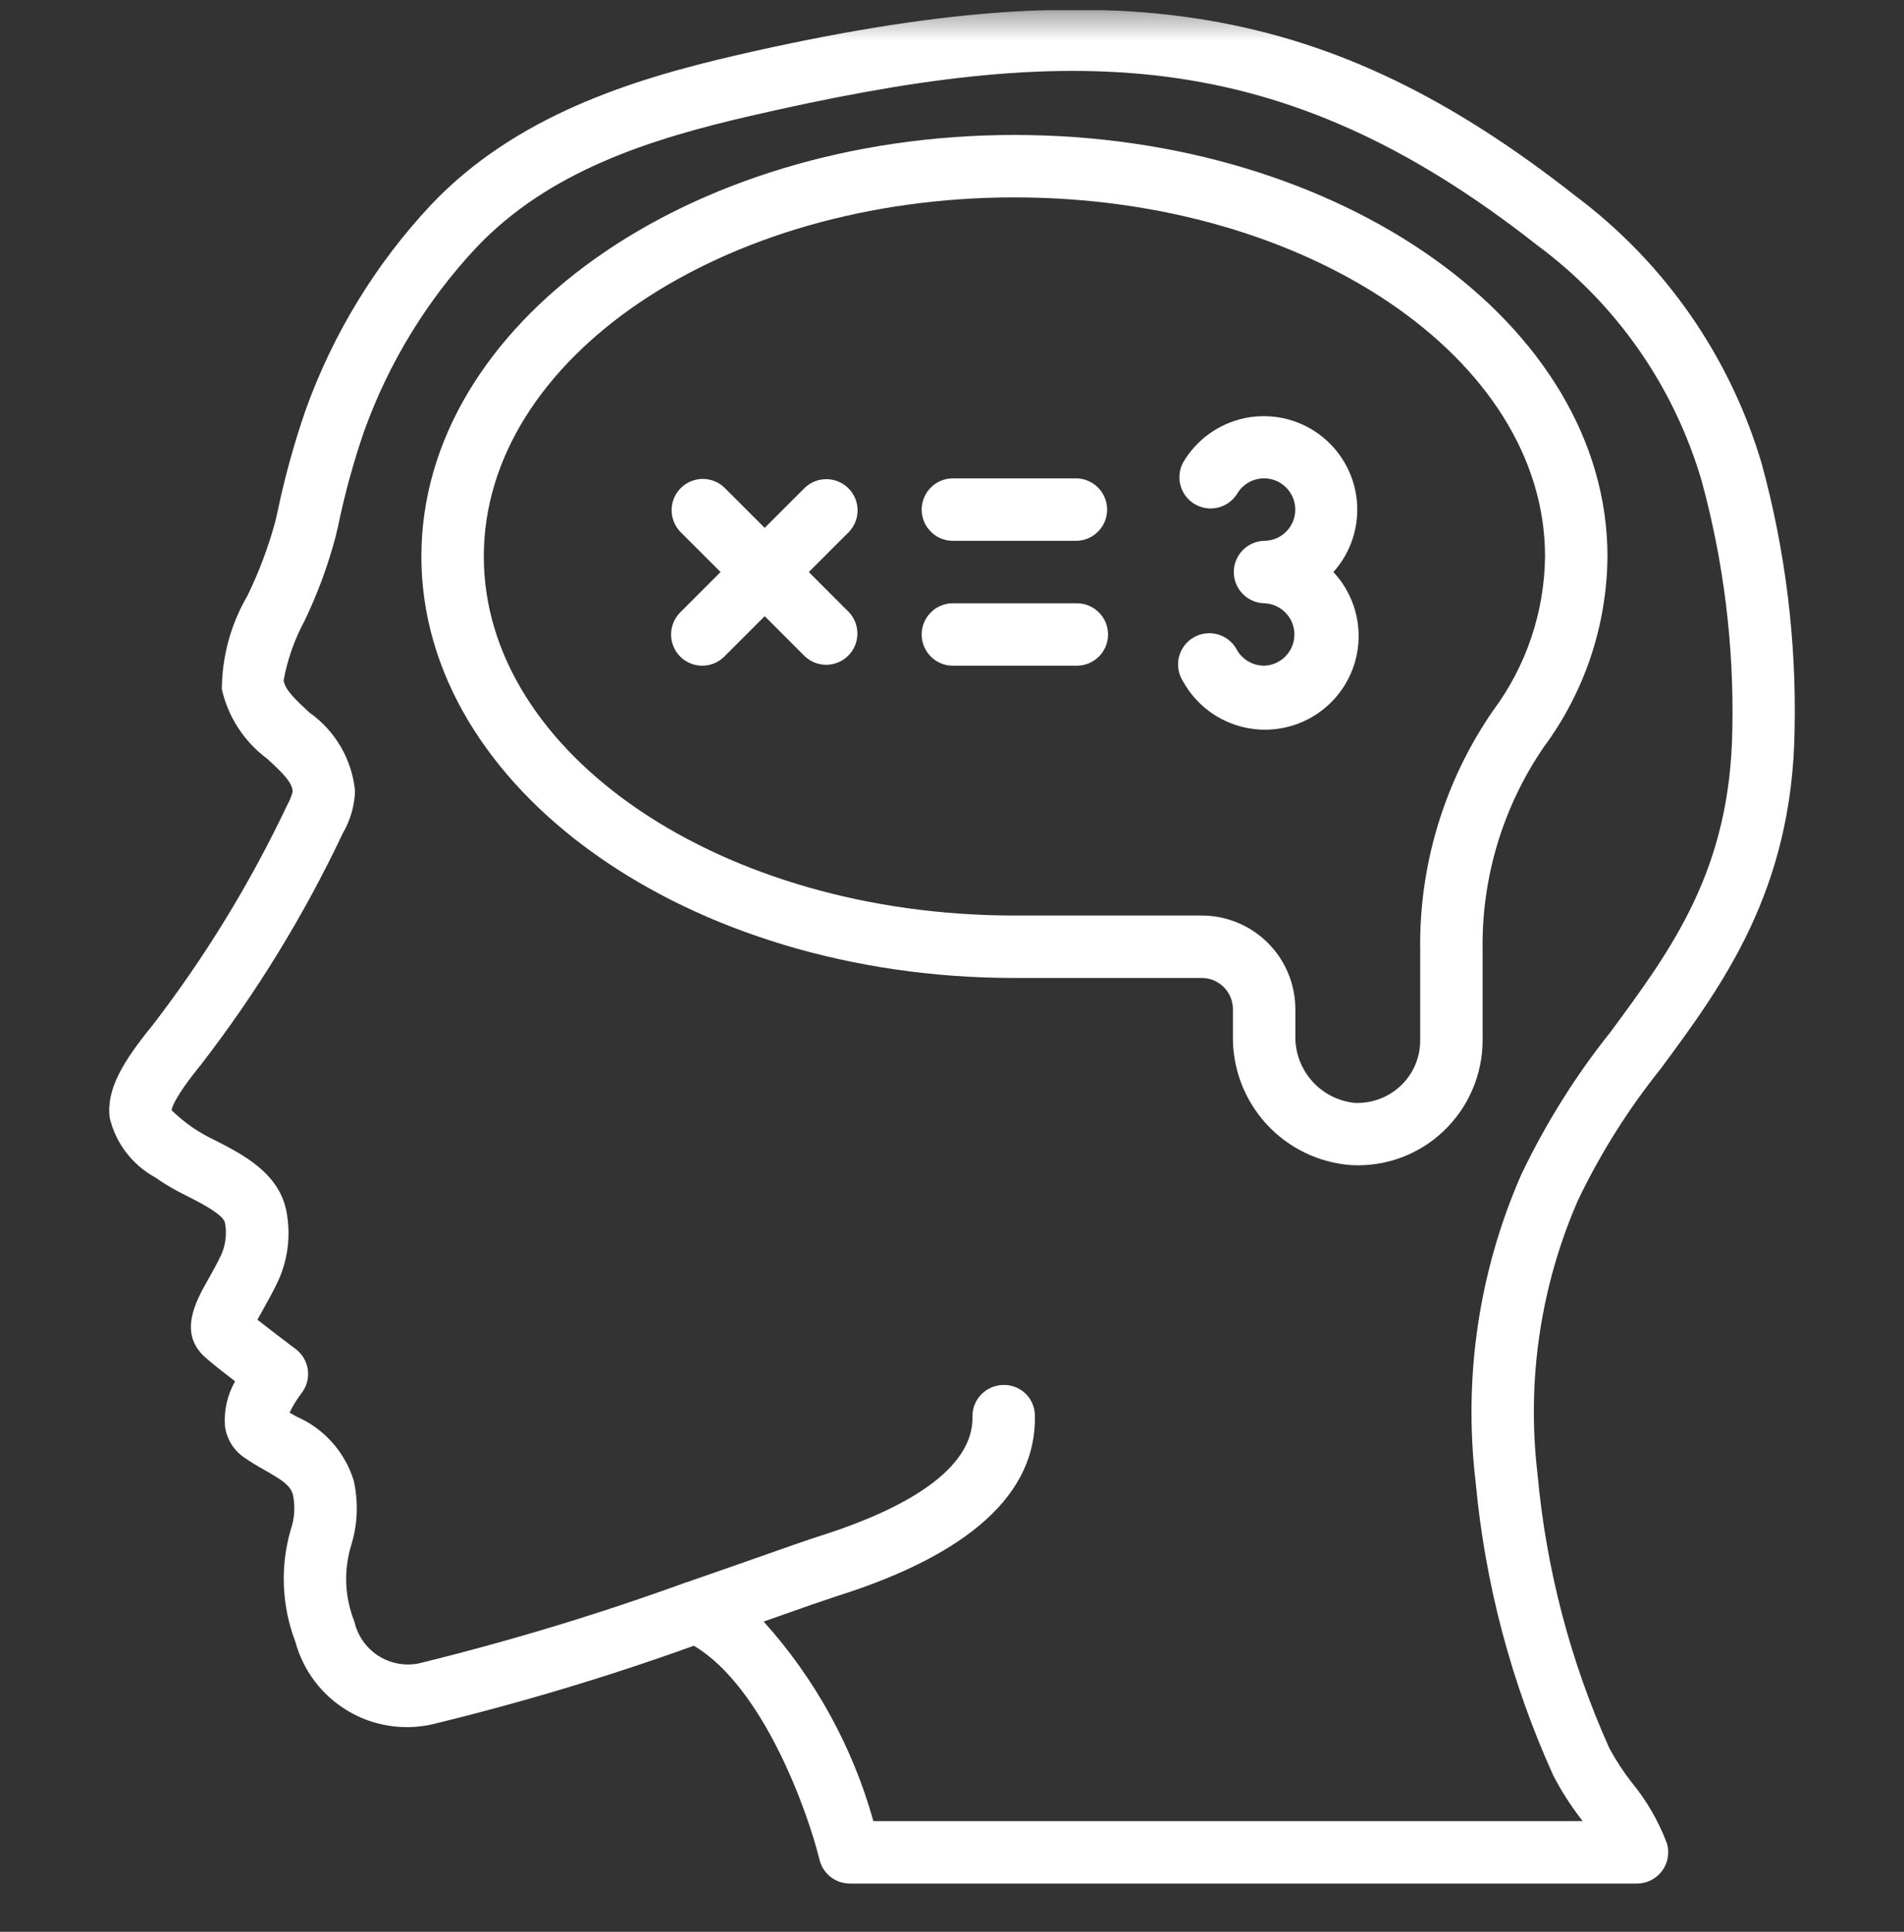 <svg width="70" height="71" viewBox="0 0 70 71" fill="none" xmlns="http://www.w3.org/2000/svg">
<rect x="0" y="0" width="70" height="71" fill="#333333" stroke="none"/>
<g clip-path="url(#clip0_1_906)">
<g clip-path="url(#clip1_1_906)">
<g clip-path="url(#clip2_1_906)">
<mask id="mask0_1_906" style="mask-type:luminance" maskUnits="userSpaceOnUse" x="0" y="0" width="70" height="71">
<path d="M0 0.37H70V70.37H0V0.37Z" fill="white"/>
</mask>
<g mask="url(#mask0_1_906)">
<path d="M5.593 37.7C4.533 39.005 3.902 40.027 4.033 41.081C4.142 41.542 4.347 41.975 4.634 42.352C4.921 42.729 5.284 43.042 5.7 43.27C6.077 43.534 6.477 43.767 6.893 43.965C7.388 44.218 8.213 44.64 8.27 44.942C8.345 45.33 8.3 45.732 8.144 46.096C7.974 46.456 7.8 46.766 7.646 47.037C7.198 47.829 6.525 49.026 7.582 49.919C7.83 50.138 8.254 50.472 8.642 50.768C8.355 51.272 8.226 51.851 8.272 52.43C8.334 52.88 8.578 53.283 8.946 53.546C9.203 53.728 9.476 53.89 9.749 54.042C10.422 54.427 10.685 54.606 10.775 54.96C10.86 55.392 10.826 55.84 10.679 56.255C10.296 57.603 10.36 59.038 10.861 60.347C11.146 61.396 11.823 62.295 12.752 62.86C13.68 63.425 14.79 63.612 15.853 63.383C19.122 62.593 22.345 61.626 25.51 60.487C28.08 62.013 29.705 66.623 30.129 68.351C30.254 68.866 30.715 69.227 31.244 69.227H60.184C60.363 69.227 60.54 69.185 60.7 69.104C60.861 69.023 61 68.906 61.106 68.762C61.213 68.618 61.285 68.45 61.315 68.274C61.346 68.097 61.334 67.915 61.282 67.744C60.976 66.935 60.54 66.182 59.992 65.514C59.682 65.117 59.406 64.695 59.167 64.252C57.734 61.064 56.842 57.66 56.527 54.179C56.12 50.747 56.635 47.269 58.019 44.103C58.843 42.387 59.86 40.772 61.05 39.287C63.321 36.218 65.894 32.746 65.978 26.829C66.046 23.539 65.643 20.257 64.78 17.082C63.624 13.139 61.223 9.676 57.936 7.212C48.89 0.099 41.1 -1.206 27.065 2.033C23.255 2.912 18.94 4.253 15.834 7.541C13.81 9.705 12.248 12.26 11.244 15.048C10.818 16.276 10.471 17.53 10.205 18.802L10.113 19.199C9.859 20.125 9.52 21.025 9.1 21.889C8.488 22.934 8.163 24.121 8.156 25.332C8.388 26.357 8.981 27.264 9.826 27.889C10.387 28.404 10.756 28.767 10.759 29.097C10.715 29.269 10.648 29.435 10.559 29.589C9.199 32.463 7.534 35.183 5.593 37.702V37.7ZM11.377 26.19C10.917 25.765 10.477 25.364 10.427 25.01C10.566 24.245 10.825 23.507 11.194 22.823C11.674 21.825 12.058 20.784 12.342 19.714L12.435 19.314C12.679 18.136 12.998 16.974 13.391 15.837C14.29 13.34 15.687 11.052 17.498 9.113C20.178 6.276 23.924 5.106 27.578 4.263C39.322 1.554 47.019 1.544 56.516 9.014C59.431 11.169 61.557 14.222 62.569 17.704C63.374 20.666 63.751 23.727 63.689 26.796C63.616 31.97 61.476 34.86 59.213 37.926C57.918 39.547 56.814 41.312 55.922 43.186C54.372 46.727 53.795 50.617 54.25 54.455C54.593 58.187 55.557 61.836 57.104 65.251C57.399 65.82 57.744 66.361 58.137 66.868C58.154 66.889 58.169 66.911 58.185 66.933H32.11C31.349 64.209 29.968 61.698 28.075 59.598L28.942 59.294C29.542 59.079 30.145 58.871 30.75 58.67C35.659 57.125 38.114 54.883 38.047 52.023C38.045 51.871 38.014 51.722 37.954 51.583C37.894 51.444 37.806 51.319 37.697 51.214C37.587 51.11 37.458 51.028 37.316 50.975C37.175 50.921 37.024 50.897 36.873 50.903C36.568 50.91 36.279 51.038 36.069 51.258C35.859 51.478 35.745 51.772 35.752 52.077C35.78 53.26 34.815 54.985 30.057 56.481C29.723 56.587 29.059 56.82 28.181 57.129C27.357 57.418 26.34 57.776 25.225 58.161H25.218C21.997 59.33 18.715 60.324 15.386 61.139C14.87 61.239 14.335 61.135 13.895 60.847C13.455 60.559 13.144 60.112 13.029 59.599C12.67 58.702 12.629 57.71 12.914 56.787C13.151 56.015 13.181 55.194 13.002 54.407C12.839 53.886 12.567 53.407 12.202 53.002C11.838 52.597 11.39 52.275 10.89 52.059L10.645 51.918C10.768 51.666 10.915 51.428 11.085 51.205C11.179 51.084 11.248 50.946 11.288 50.798C11.328 50.65 11.338 50.496 11.318 50.344C11.297 50.193 11.246 50.047 11.169 49.915C11.091 49.783 10.988 49.668 10.865 49.577C10.393 49.226 9.926 48.868 9.464 48.504C9.522 48.396 9.589 48.274 9.649 48.171C9.825 47.86 10.026 47.499 10.222 47.089C10.589 46.287 10.697 45.39 10.531 44.524C10.264 43.116 8.924 42.431 7.943 41.929C7.642 41.787 7.352 41.623 7.076 41.439C6.804 41.249 6.549 41.039 6.311 40.809C6.311 40.749 6.373 40.38 7.375 39.148C9.421 36.503 11.175 33.644 12.605 30.622C12.881 30.149 13.035 29.614 13.053 29.067C12.996 28.495 12.817 27.942 12.528 27.446C12.239 26.949 11.846 26.521 11.377 26.19Z" fill="white"/>
<path d="M37.295 35.944H44.18C44.814 35.944 45.328 36.458 45.328 37.091V38.044C45.303 39.245 45.739 40.41 46.547 41.299C47.356 42.188 48.474 42.733 49.672 42.822C49.756 42.822 49.84 42.829 49.922 42.829C51.097 42.831 52.228 42.379 53.077 41.567C53.528 41.138 53.887 40.621 54.133 40.049C54.379 39.477 54.507 38.862 54.508 38.239V34.969C54.457 32.29 55.244 29.662 56.76 27.452C58.261 25.425 59.079 22.974 59.098 20.452C59.098 11.91 49.318 4.96 37.295 4.96C25.272 4.96 15.492 11.91 15.492 20.452C15.492 28.994 25.272 35.944 37.295 35.944ZM37.295 7.255C48.052 7.255 56.803 13.175 56.803 20.452C56.781 22.496 56.111 24.481 54.89 26.121C53.097 28.718 52.161 31.812 52.213 34.968V38.238C52.214 38.55 52.151 38.859 52.028 39.145C51.905 39.432 51.724 39.69 51.497 39.904C51.271 40.118 51.003 40.285 50.71 40.393C50.417 40.502 50.106 40.549 49.794 40.534C49.185 40.468 48.623 40.176 48.221 39.714C47.819 39.252 47.605 38.656 47.623 38.044V37.091C47.623 36.178 47.26 35.303 46.614 34.657C45.969 34.012 45.093 33.649 44.18 33.649H37.295C26.538 33.649 17.787 27.729 17.787 20.452C17.787 13.175 26.538 7.255 37.295 7.255Z" fill="white"/>
<path d="M25.007 24.131C25.223 24.346 25.515 24.467 25.819 24.467C26.123 24.467 26.415 24.346 26.63 24.131L28.114 22.647L29.598 24.131C29.816 24.331 30.103 24.439 30.399 24.433C30.695 24.427 30.977 24.306 31.186 24.097C31.395 23.888 31.516 23.606 31.522 23.31C31.528 23.014 31.42 22.727 31.22 22.509L29.736 21.025L31.22 19.541C31.423 19.324 31.534 19.036 31.528 18.739C31.523 18.441 31.403 18.157 31.193 17.947C30.982 17.737 30.699 17.616 30.401 17.611C30.104 17.605 29.816 17.716 29.598 17.918L28.114 19.402L26.63 17.918C26.413 17.712 26.124 17.599 25.825 17.602C25.525 17.606 25.239 17.727 25.028 17.939C24.816 18.15 24.695 18.436 24.691 18.736C24.688 19.035 24.801 19.324 25.007 19.541L26.491 21.025L25.007 22.509C24.793 22.725 24.672 23.016 24.672 23.32C24.672 23.625 24.793 23.916 25.007 24.131ZM34.999 24.467H39.589C39.894 24.467 40.186 24.346 40.401 24.131C40.616 23.916 40.737 23.624 40.737 23.32C40.737 23.015 40.616 22.724 40.401 22.509C40.186 22.293 39.894 22.172 39.589 22.172H34.999C34.701 22.181 34.418 22.306 34.21 22.52C34.002 22.734 33.885 23.021 33.885 23.32C33.885 23.619 34.002 23.905 34.21 24.119C34.418 24.334 34.701 24.459 34.999 24.467ZM34.999 19.877H39.589C39.888 19.869 40.171 19.744 40.379 19.529C40.587 19.315 40.703 19.029 40.703 18.73C40.703 18.431 40.587 18.144 40.379 17.93C40.171 17.716 39.888 17.591 39.589 17.582H34.999C34.701 17.591 34.418 17.716 34.21 17.93C34.002 18.144 33.885 18.431 33.885 18.73C33.885 19.029 34.002 19.315 34.21 19.529C34.418 19.744 34.701 19.869 34.999 19.877ZM46.474 24.467C46.273 24.467 46.075 24.414 45.901 24.313C45.726 24.213 45.581 24.068 45.479 23.894C45.408 23.756 45.31 23.634 45.19 23.535C45.07 23.436 44.931 23.363 44.782 23.319C44.633 23.276 44.477 23.262 44.323 23.281C44.168 23.299 44.02 23.349 43.885 23.427C43.751 23.504 43.633 23.609 43.54 23.733C43.447 23.857 43.38 23.999 43.343 24.15C43.307 24.301 43.301 24.458 43.327 24.611C43.353 24.764 43.409 24.911 43.493 25.041C43.729 25.468 44.053 25.84 44.444 26.133C44.835 26.425 45.283 26.631 45.759 26.737C46.236 26.843 46.729 26.847 47.207 26.747C47.684 26.648 48.136 26.449 48.53 26.162C48.925 25.875 49.255 25.508 49.496 25.084C49.739 24.661 49.888 24.19 49.934 23.705C49.981 23.219 49.924 22.729 49.766 22.267C49.609 21.805 49.355 21.382 49.022 21.025C49.343 20.667 49.586 20.246 49.733 19.788C49.881 19.331 49.931 18.847 49.881 18.369C49.83 17.89 49.679 17.428 49.438 17.012C49.197 16.596 48.872 16.234 48.483 15.952C48.094 15.669 47.65 15.471 47.179 15.371C46.709 15.271 46.223 15.271 45.752 15.37C45.282 15.47 44.837 15.667 44.448 15.949C44.059 16.232 43.733 16.592 43.491 17.008C43.354 17.271 43.324 17.576 43.406 17.86C43.489 18.145 43.678 18.386 43.934 18.534C44.191 18.682 44.494 18.726 44.782 18.655C45.069 18.585 45.319 18.406 45.477 18.156C45.578 17.982 45.723 17.837 45.897 17.736C46.071 17.635 46.269 17.582 46.471 17.581C46.672 17.581 46.87 17.634 47.045 17.734C47.219 17.835 47.364 17.98 47.465 18.154C47.566 18.328 47.62 18.526 47.62 18.727C47.62 18.929 47.568 19.127 47.467 19.302C47.367 19.476 47.222 19.622 47.048 19.723C46.874 19.824 46.676 19.877 46.474 19.877C46.176 19.886 45.893 20.011 45.685 20.225C45.477 20.439 45.36 20.726 45.36 21.025C45.36 21.323 45.477 21.61 45.685 21.825C45.893 22.039 46.176 22.163 46.474 22.172C46.773 22.181 47.056 22.306 47.264 22.52C47.472 22.734 47.589 23.021 47.589 23.32C47.589 23.619 47.472 23.905 47.264 24.119C47.056 24.334 46.773 24.459 46.474 24.467Z" fill="white"/>
</g>
</g>
</g>
</g>
<defs>
<clipPath id="clip0_1_906">
<rect width="70" height="70" fill="white" transform="translate(0 0.37)"/>
</clipPath>
<clipPath id="clip1_1_906">
<rect width="70" height="70" fill="white" transform="translate(0 0.37)"/>
</clipPath>
<clipPath id="clip2_1_906">
<rect width="70" height="70" fill="white" transform="translate(0 0.37)"/>
</clipPath>
</defs>
</svg>
